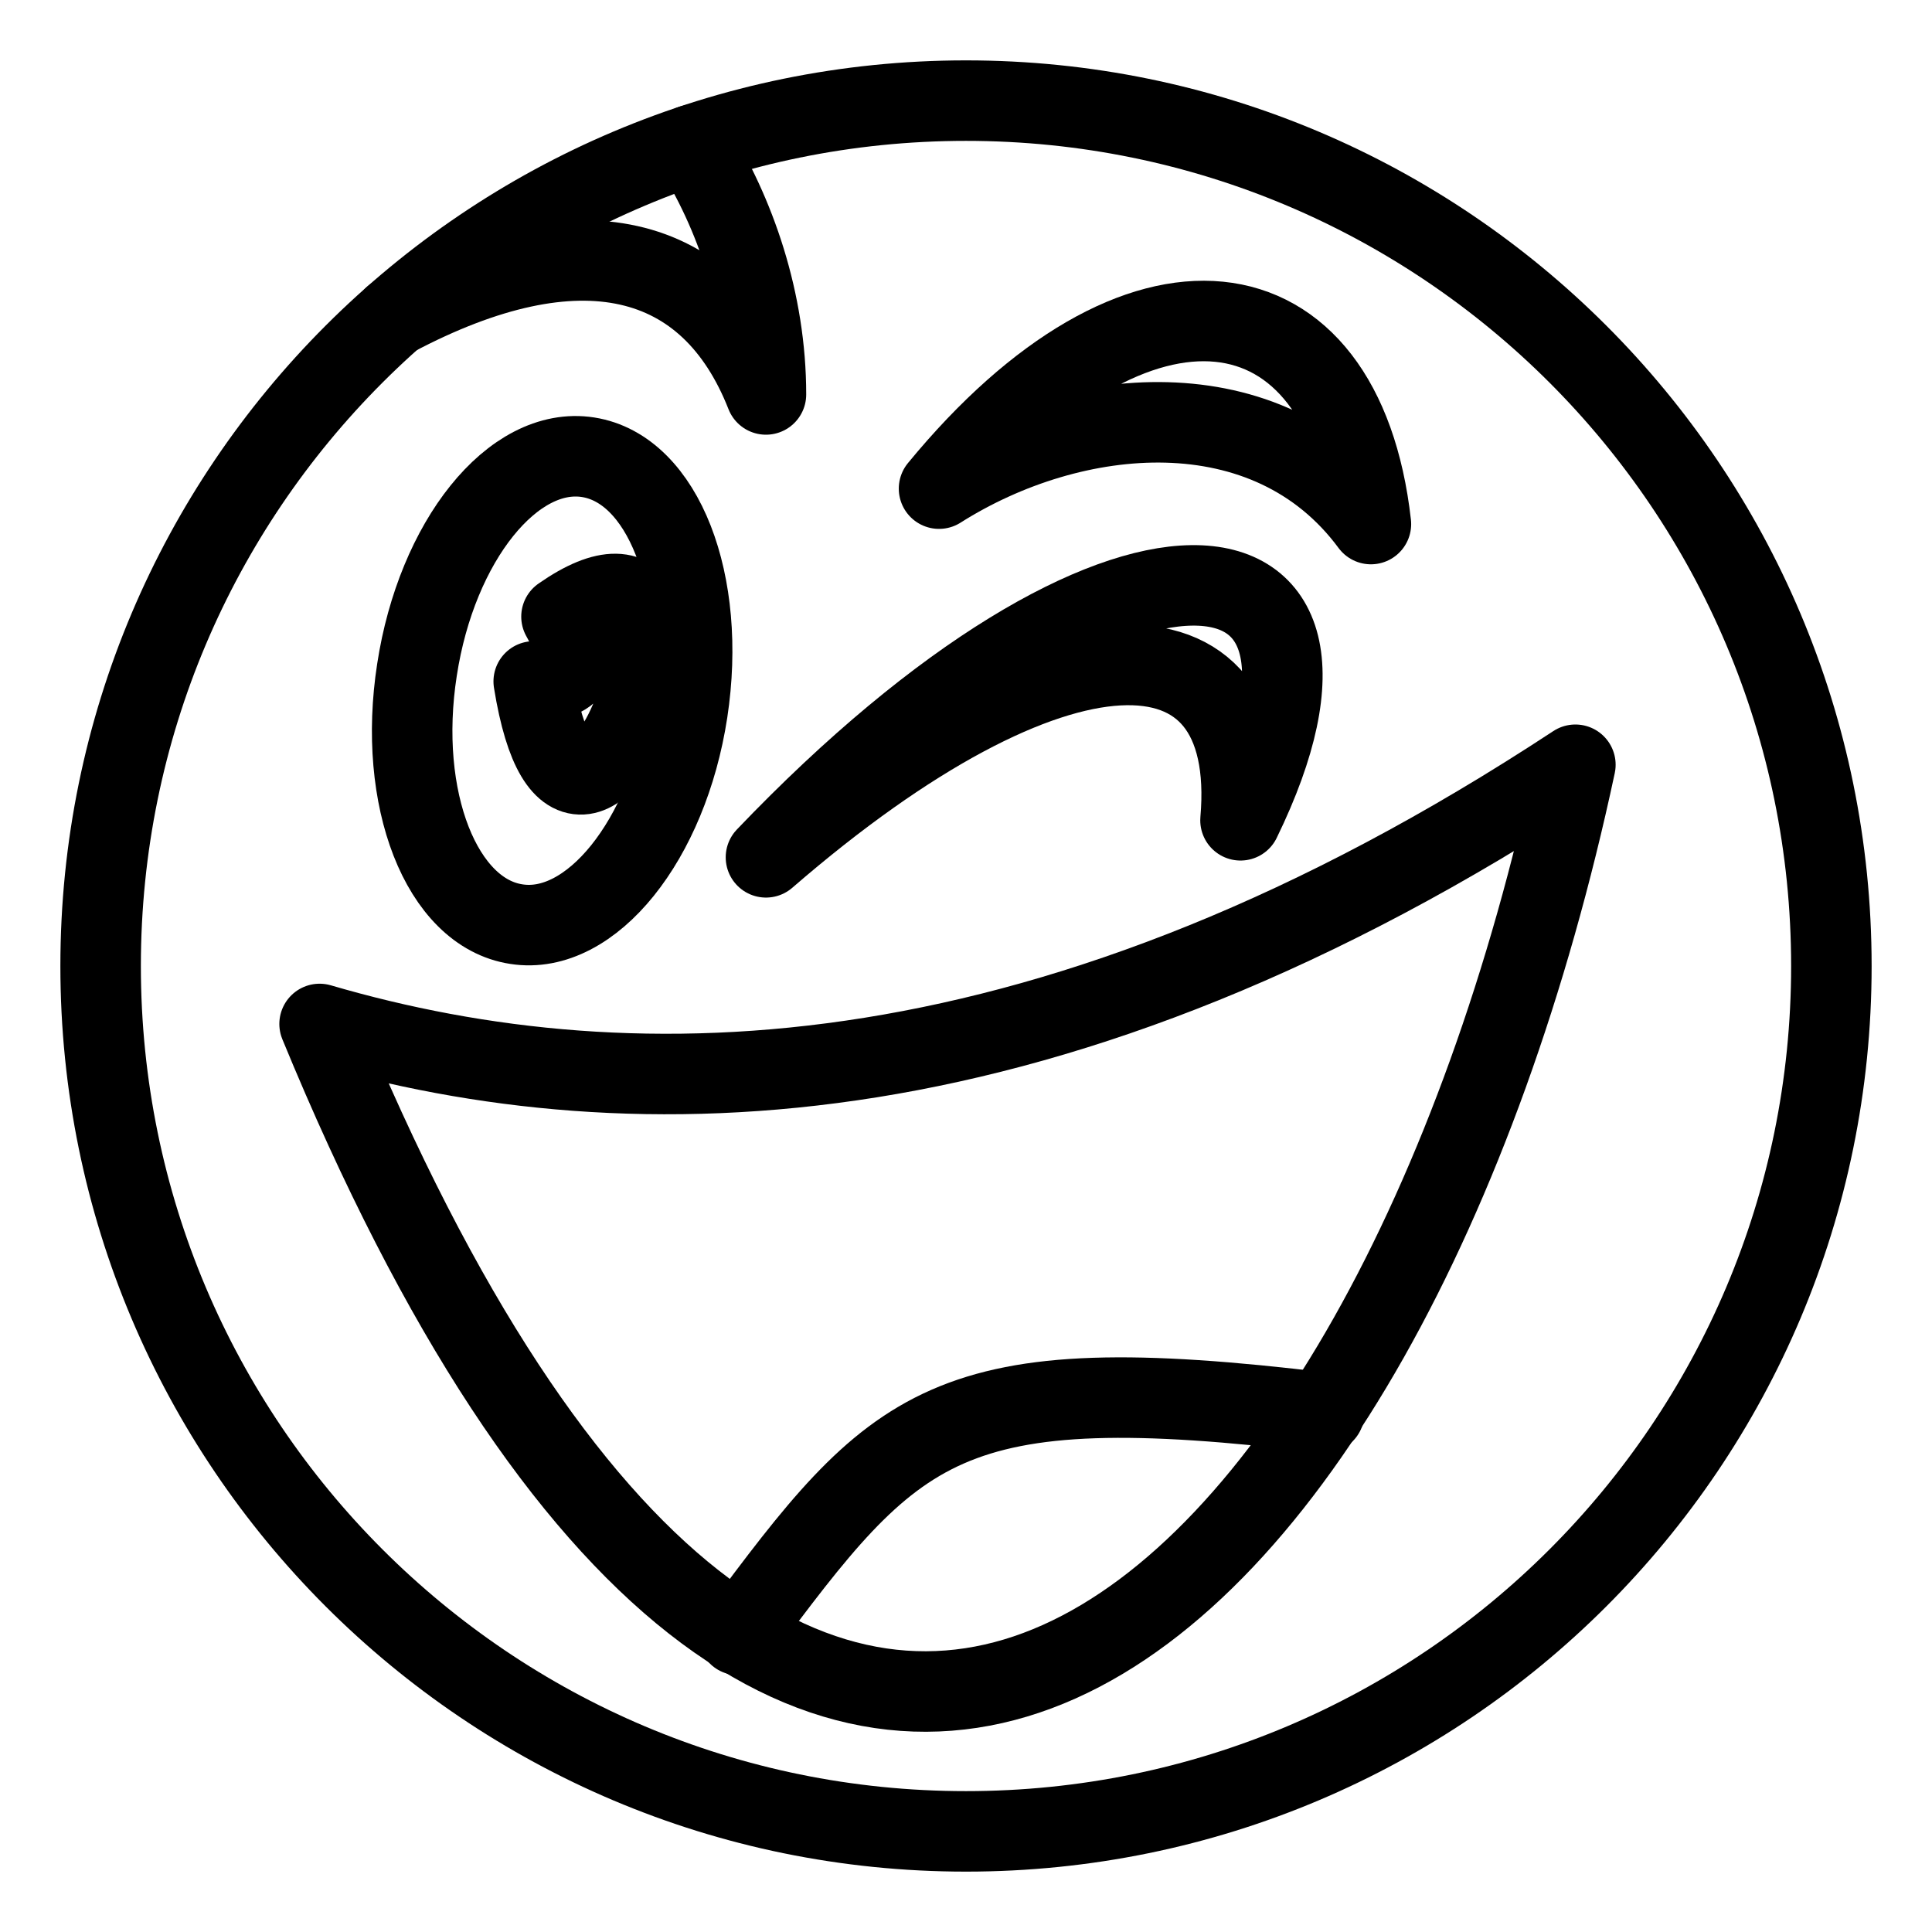 <?xml version="1.0" encoding="UTF-8"?><svg id="a" xmlns="http://www.w3.org/2000/svg" viewBox="0 0 48 48"><defs><style>.c{stroke-width:2px;fill:none;stroke:#000;stroke-linecap:round;stroke-linejoin:round;}</style></defs><path class="c" d="m19.03,21.3c8.79-9.2,15.49-8.51,11.79-.92.46-5.29-4.62-5.29-11.79.92Z"/><path class="c" d="m23.33,12.14c4.95-6.02,10.03-5.33,10.73.88-2.55-3.45-7.4-2.99-10.73-.88Z"/><path class="c" d="m14.61,11.36c1.86.29,2.96,3.11,2.47,6.32-.49,3.2-2.4,5.57-4.25,5.28-1.86-.28-2.97-3.11-2.47-6.32.49-3.2,2.39-5.57,4.25-5.28Z"/><path class="c" d="m13.26,16.93c1.15,7.13,5.31-4.83.69-1.61.613,1.073.383,1.61-.69,1.61Z"/><path class="c" d="m7.94,25.44c7.86,2.3,18.26,2.07,31.2-6.44-4.62,21.62-19.18,35.66-31.2,6.44Z"/><path class="c" d="m18.34,40.62c3.93-5.29,5.09-6.67,14.56-5.52"/><path class="c" d="m17.197,3.599c1.073,1.687,1.833,3.901,1.833,6.201-1.387-3.527-4.625-4.384-9.245-1.931"/><path class="c" d="m45.5,24c0,11.874-9.626,21.5-21.5,21.5S2.5,35.874,2.5,24m43,0c0-11.874-9.626-21.5-21.5-21.5S2.5,12.126,2.5,24"/></svg>
